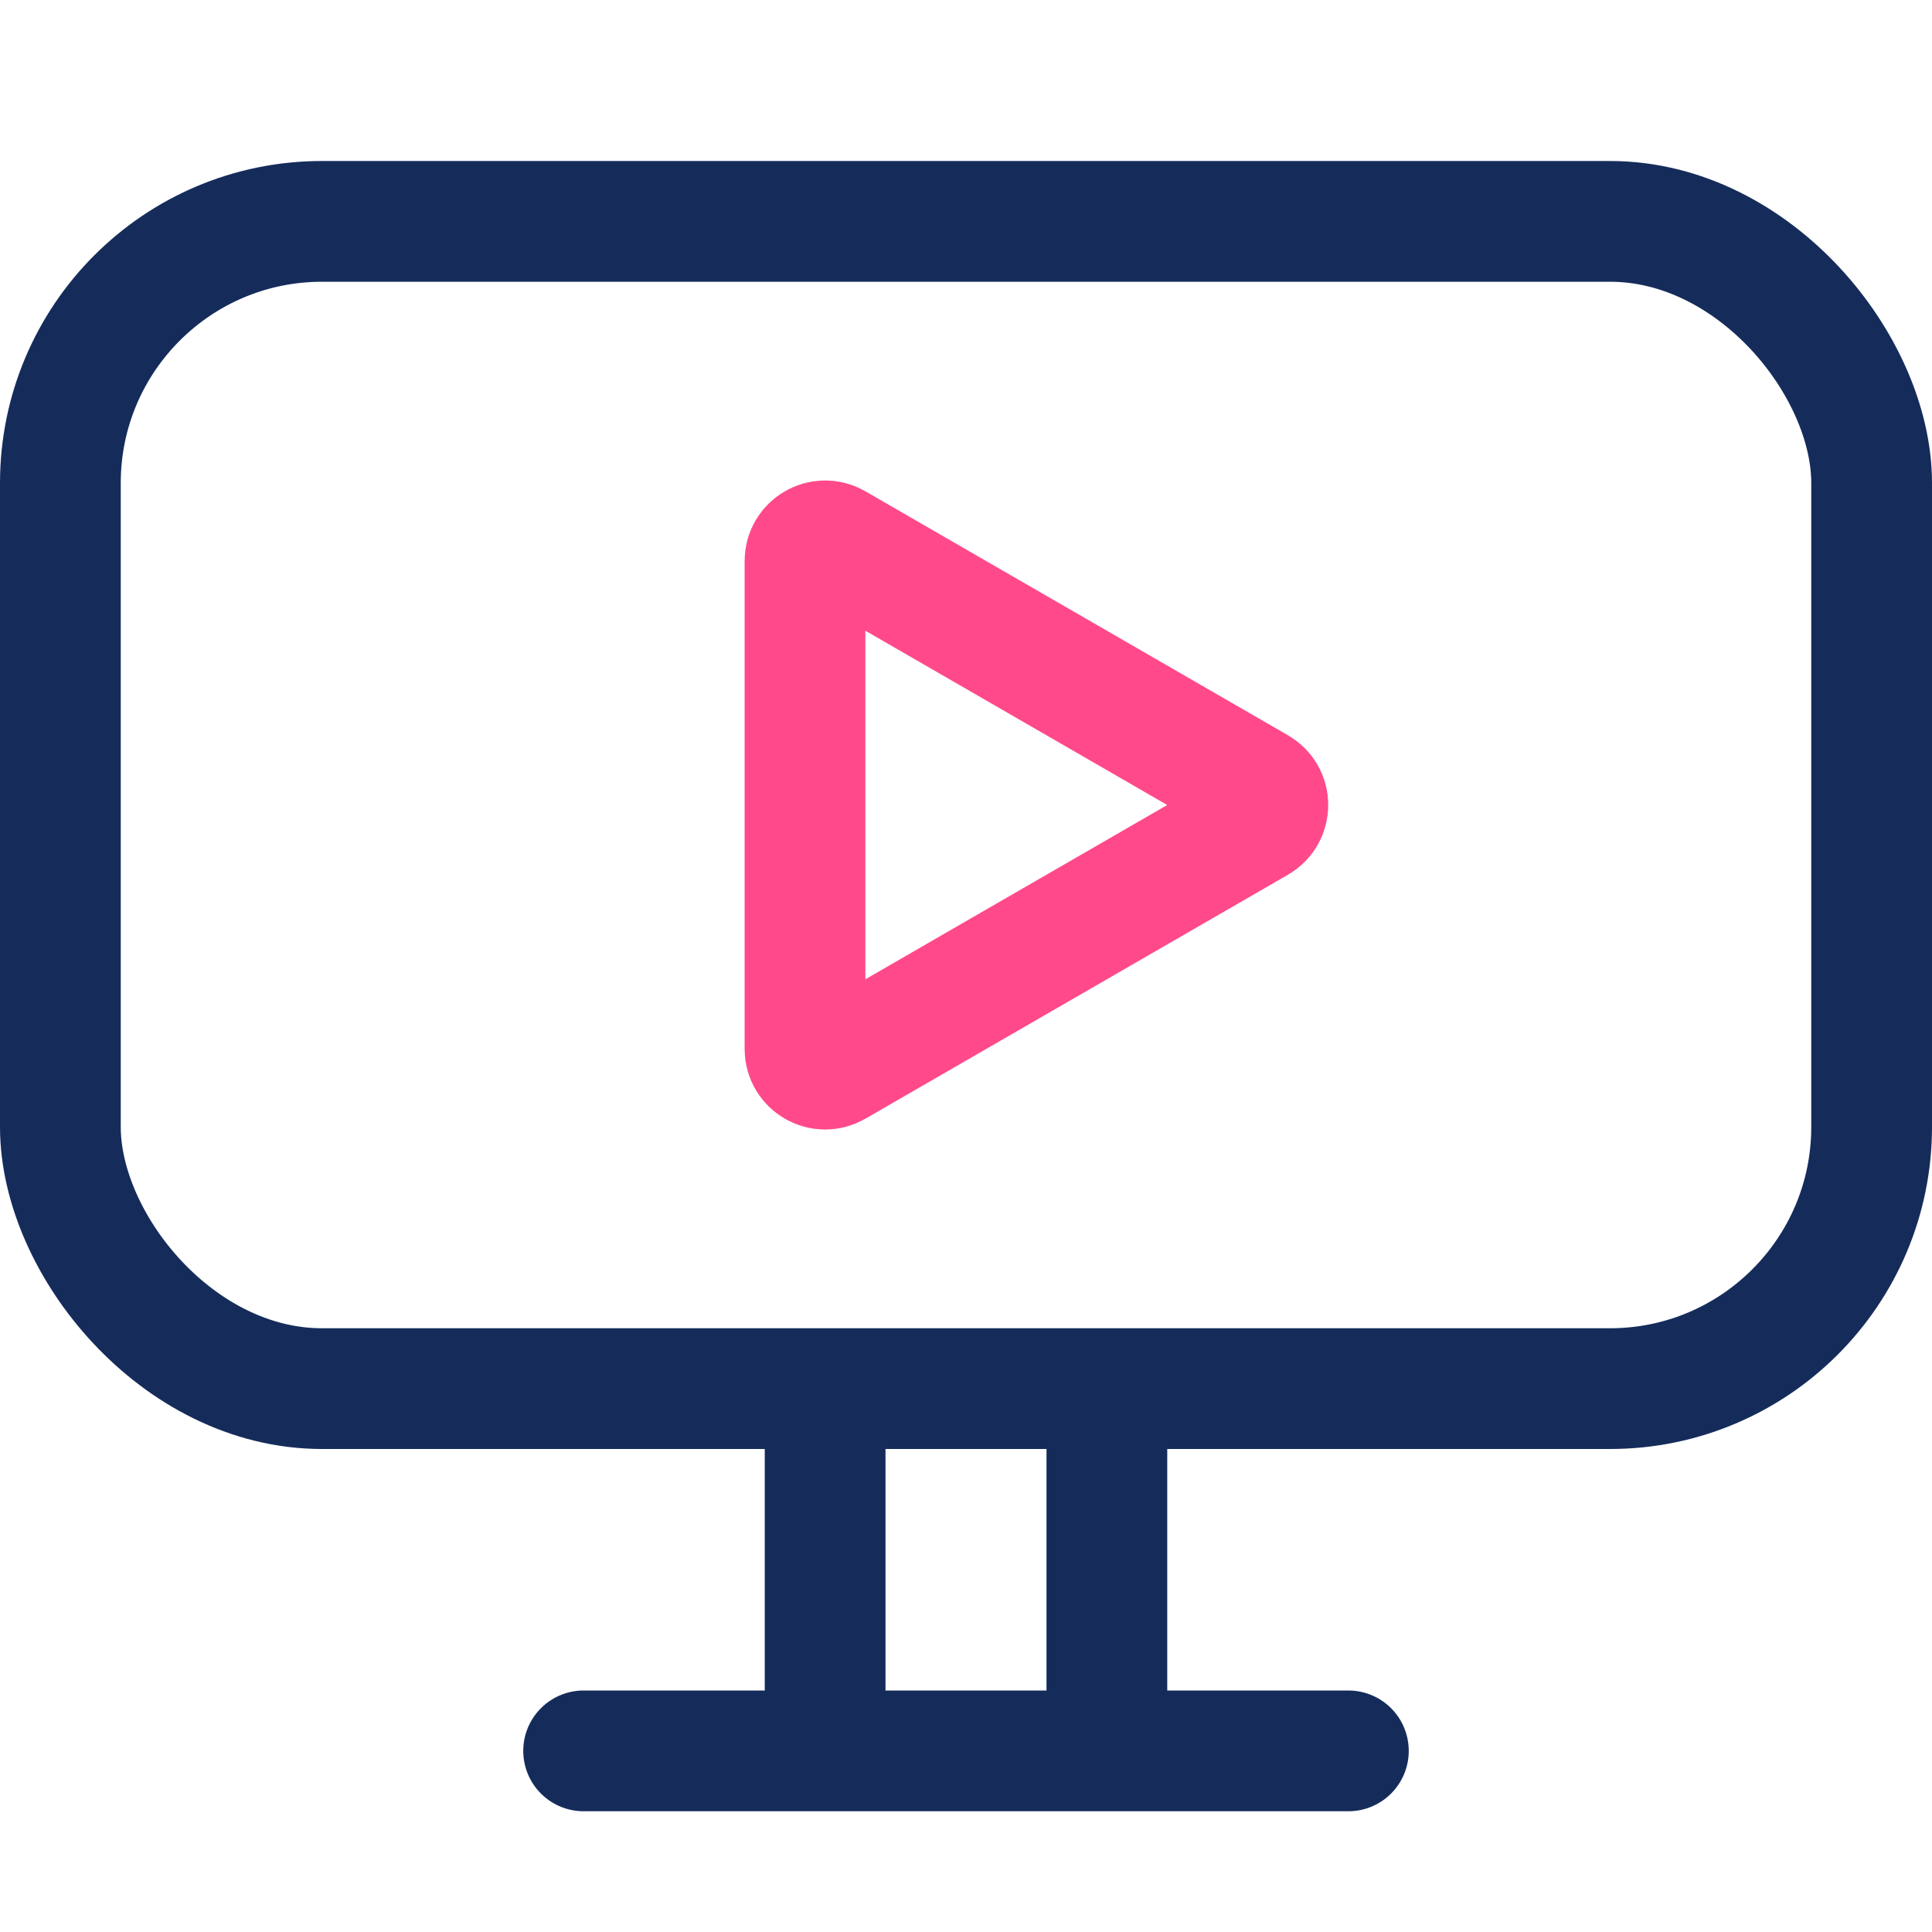 <svg width="48" height="48" viewBox="0 0 48 48" fill="none" xmlns="http://www.w3.org/2000/svg">
<rect x="1.5" y="5.5" width="45" height="29" rx="6.5" stroke="#152C5B" stroke-width="3"/>
<line x1="20.5" y1="35.5" x2="20.5" y2="42.5" stroke="#152C5B" stroke-width="3" stroke-linecap="round"/>
<line x1="27.5" y1="35.5" x2="27.5" y2="42.5" stroke="#152C5B" stroke-width="3" stroke-linecap="round"/>
<line x1="14.5" y1="43.5" x2="33.5" y2="43.5" stroke="#152C5B" stroke-width="3" stroke-linecap="round"/>
<path d="M31.25 19.567C31.583 19.759 31.583 20.241 31.25 20.433L20.75 26.495C20.417 26.688 20 26.447 20 26.062L20 13.938C20 13.553 20.417 13.312 20.75 13.505L31.25 19.567Z" stroke="#FF498B" stroke-width="3"/>
</svg>
